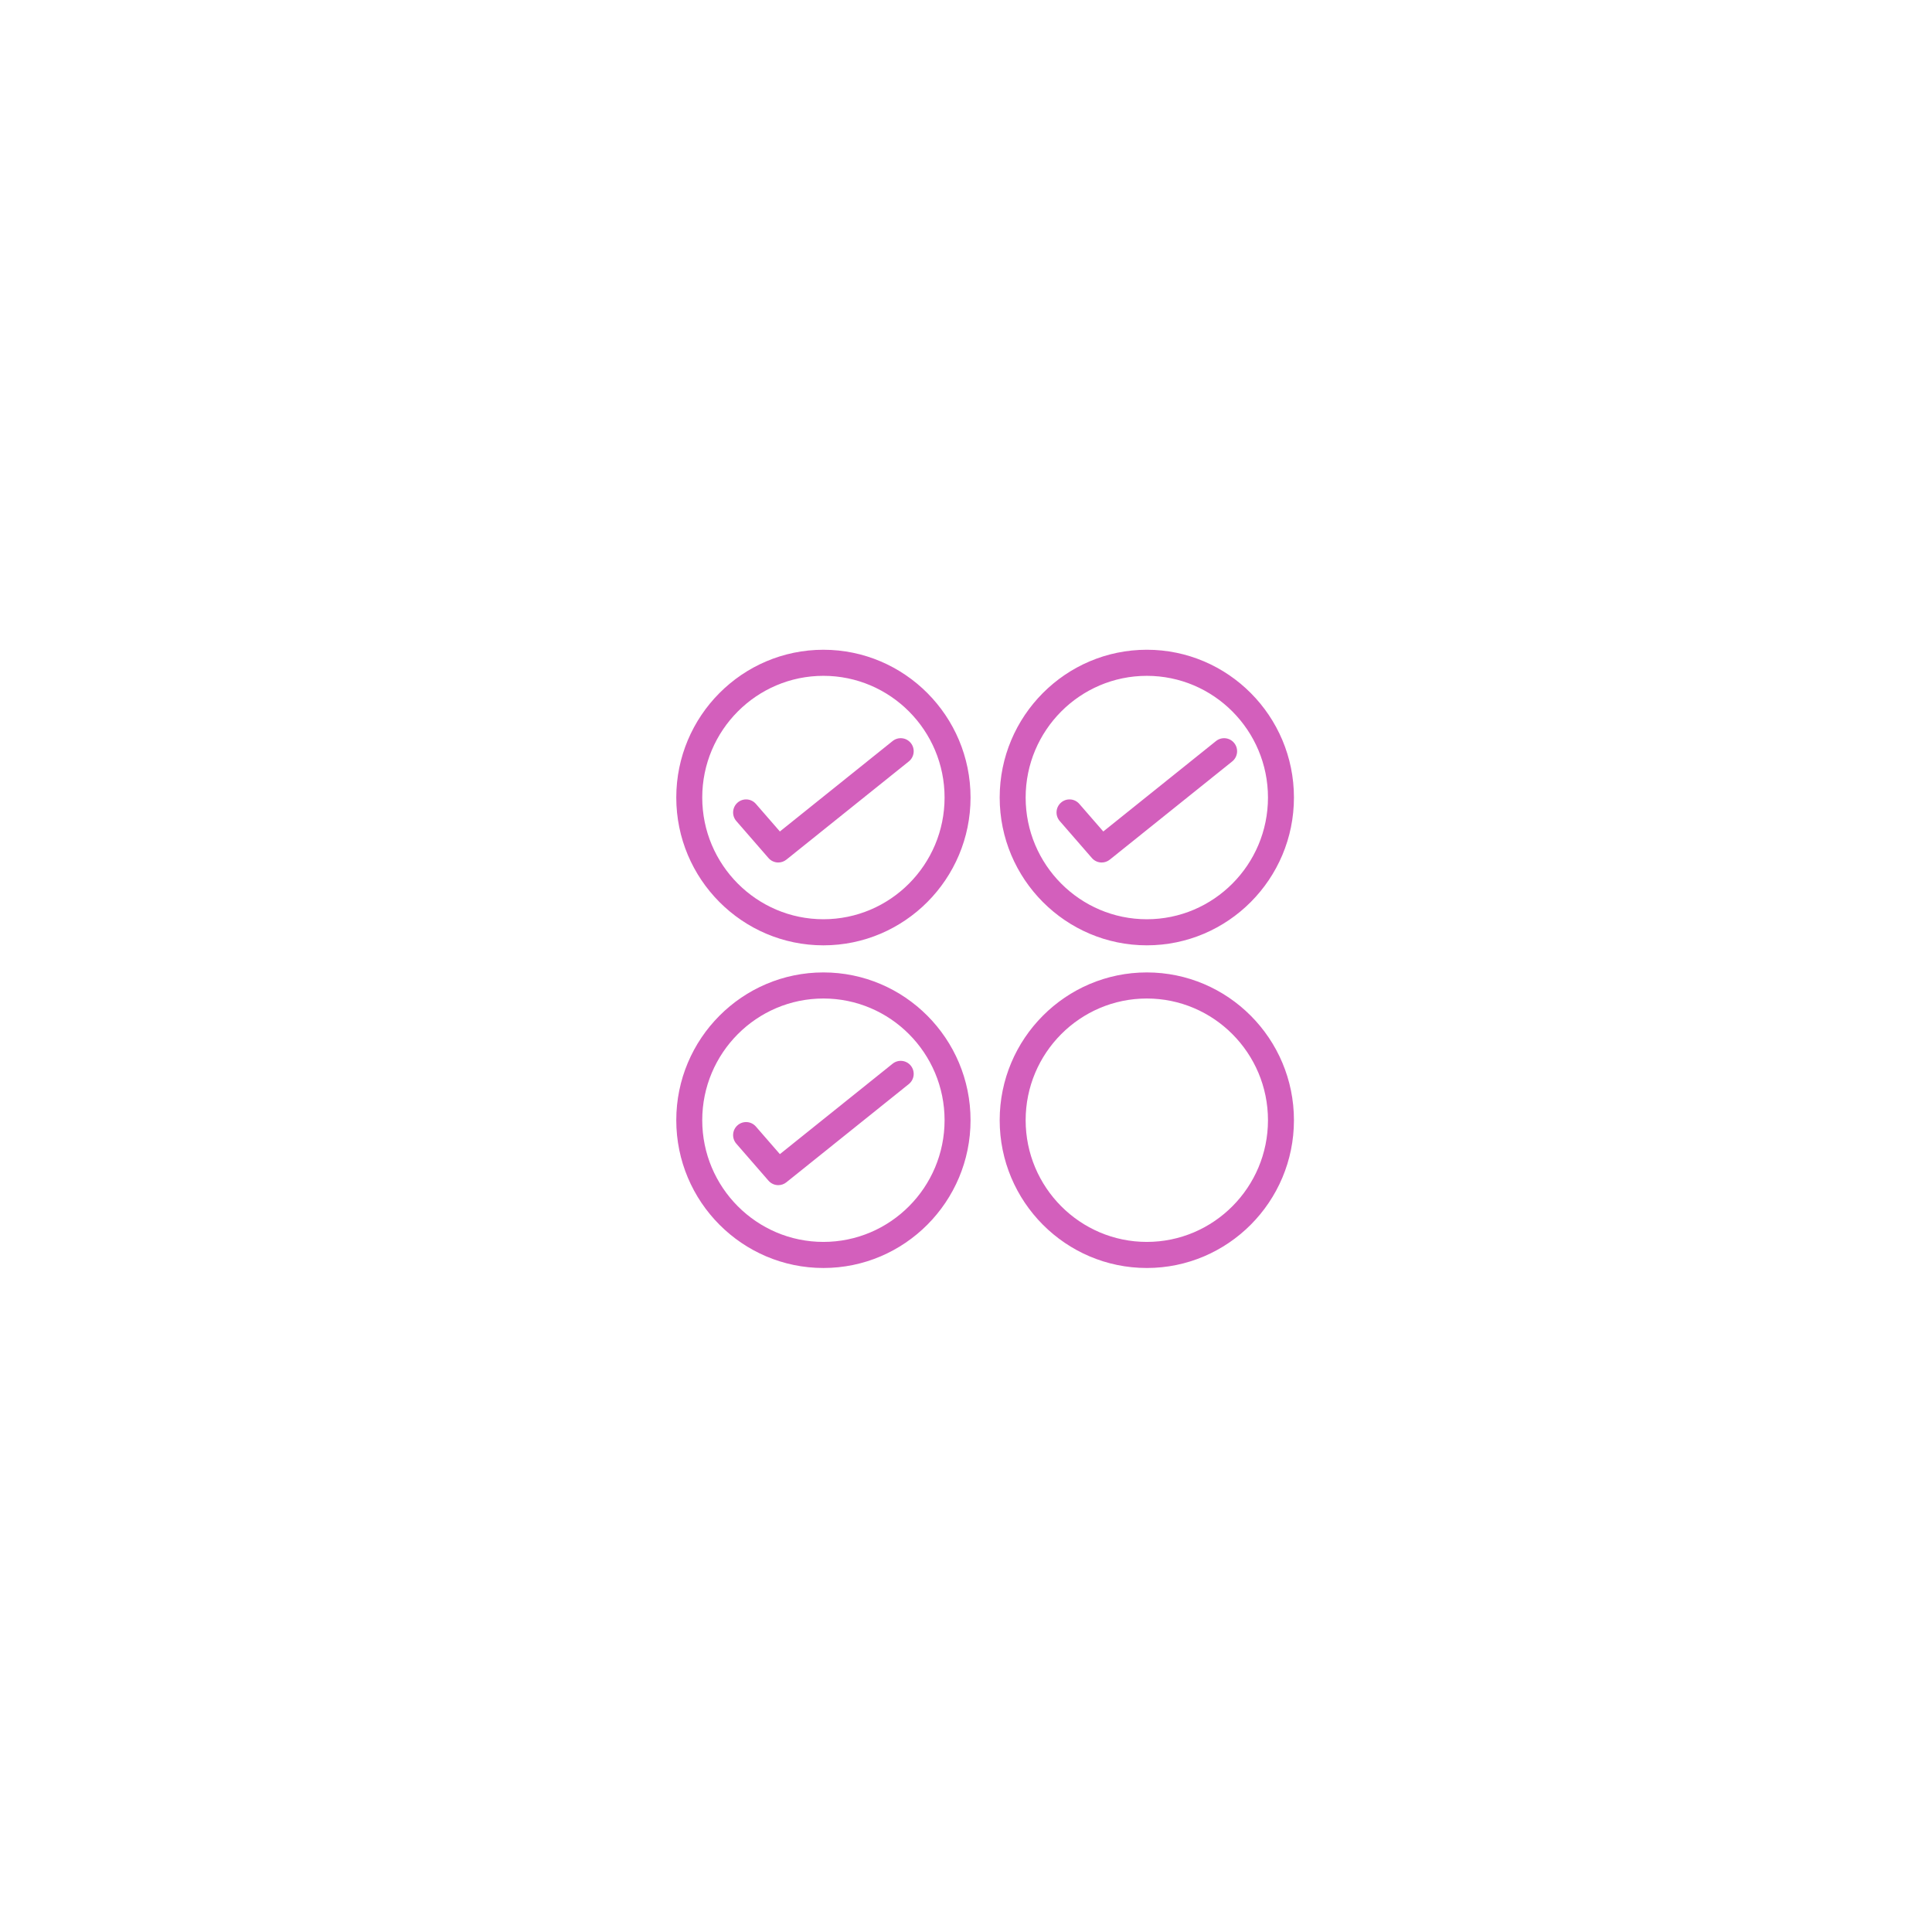<?xml version="1.0" encoding="UTF-8" standalone="no"?>
<svg
   xmlns:dc="http://purl.org/dc/elements/1.1/"
   xmlns:cc="http://creativecommons.org/ns#"
   xmlns:rdf="http://www.w3.org/1999/02/22-rdf-syntax-ns#"
   xmlns:svg="http://www.w3.org/2000/svg"
   xmlns="http://www.w3.org/2000/svg"
   xmlns:sodipodi="http://sodipodi.sourceforge.net/DTD/sodipodi-0.dtd"
   xmlns:inkscape="http://www.inkscape.org/namespaces/inkscape"
   version="1.1"
   x="0px"
   y="0px"
   viewBox="0 0 100 100"
   enable-background="new 0 0 100 100"
   xml:space="preserve"
   id="svg26"
   sodipodi:docname="inc.svg"
   inkscape:version="0.92.1 r15371"><defs
     id="defs30" /><sodipodi:namedview
     pagecolor="#ffffff"
     bordercolor="#666666"
     borderopacity="1"
     objecttolerance="10"
     gridtolerance="10"
     guidetolerance="10"
     inkscape:pageopacity="0"
     inkscape:pageshadow="2"
     inkscape:window-width="1366"
     inkscape:window-height="706"
     id="namedview28"
     showgrid="false"
     inkscape:zoom="5.37"
     inkscape:cx="50"
     inkscape:cy="50"
     inkscape:window-x="-8"
     inkscape:window-y="-8"
     inkscape:window-maximized="1"
     inkscape:current-layer="svg26" /><g
     id="g24"
     transform="matrix(0.448,0,0,0.45,28.413,27.131)"
     style="fill:#d35fbc"><path
       d="m 31.711,14.445 c -9.373,0 -16.999,7.625 -16.999,16.999 0,9.374 7.625,16.999 16.999,16.999 9.374,0 16.999,-7.627 16.999,-17 0,-9.373 -7.626,-16.998 -16.999,-16.998 z m 0,30.997 c -7.719,0 -13.999,-6.28 -13.999,-13.999 0,-7.719 6.28,-13.999 13.999,-13.999 7.719,0 13.999,6.28 13.999,13.999 0,7.72 -6.28,13.999 -13.999,13.999 z"
       id="path10"
       inkscape:connector-curvature="0"
       style="fill:#d35fbc" /><path
       d="M 39.707,24.944 26.682,35.347 23.909,32.172 c -0.546,-0.624 -1.493,-0.687 -2.117,-0.143 -0.624,0.545 -0.688,1.493 -0.143,2.117 l 3.717,4.256 c 0.296,0.339 0.712,0.513 1.13,0.513 0.329,0 0.66,-0.107 0.936,-0.328 L 41.578,27.289 c 0.647,-0.517 0.753,-1.46 0.236,-2.108 -0.515,-0.648 -1.459,-0.753 -2.107,-0.237 z"
       id="path12"
       inkscape:connector-curvature="0"
       style="fill:#d35fbc" /><path
       d="m 31.711,51.559 c -9.373,0 -16.999,7.625 -16.999,16.998 0,9.373 7.625,16.999 16.999,16.999 9.374,0 16.999,-7.626 16.999,-16.999 0,-9.373 -7.626,-16.998 -16.999,-16.998 z m 0,30.997 c -7.719,0 -13.999,-6.28 -13.999,-13.999 0,-7.719 6.28,-13.998 13.999,-13.998 7.719,0 13.999,6.279 13.999,13.998 0,7.719 -6.28,13.999 -13.999,13.999 z"
       id="path14"
       inkscape:connector-curvature="0"
       style="fill:#d35fbc" /><path
       d="M 39.707,62.058 26.682,72.46 23.909,69.285 c -0.546,-0.624 -1.493,-0.688 -2.117,-0.144 -0.624,0.544 -0.688,1.493 -0.143,2.116 l 3.717,4.256 c 0.296,0.339 0.712,0.514 1.13,0.514 0.329,0 0.66,-0.107 0.936,-0.328 L 41.578,64.401 c 0.647,-0.517 0.753,-1.461 0.236,-2.108 -0.515,-0.645 -1.459,-0.752 -2.107,-0.235 z"
       id="path16"
       inkscape:connector-curvature="0"
       style="fill:#d35fbc" /><path
       d="m 69.076,48.442 c 9.373,0 16.998,-7.626 16.998,-16.999 0,-9.373 -7.625,-16.999 -16.998,-16.999 -9.373,0 -16.999,7.626 -16.999,16.999 0,9.373 7.626,16.999 16.999,16.999 z m 0,-30.997 c 7.719,0 13.998,6.28 13.998,13.999 0,7.719 -6.279,13.999 -13.998,13.999 -7.719,0 -13.999,-6.28 -13.999,-13.999 0,-7.719 6.28,-13.999 13.999,-13.999 z"
       id="path18"
       inkscape:connector-curvature="0"
       style="fill:#d35fbc" /><path
       d="m 63.862,38.915 c 0.328,0 0.659,-0.107 0.936,-0.328 L 78.944,27.289 c 0.646,-0.517 0.753,-1.46 0.235,-2.108 -0.516,-0.647 -1.46,-0.752 -2.108,-0.236 L 64.047,35.347 61.275,32.172 c -0.545,-0.624 -1.492,-0.688 -2.116,-0.143 -0.624,0.545 -0.688,1.493 -0.144,2.117 l 3.717,4.256 c 0.295,0.338 0.711,0.513 1.13,0.513 z"
       id="path20"
       inkscape:connector-curvature="0"
       style="fill:#d35fbc" /><path
       d="m 69.076,51.559 c -9.373,0 -16.999,7.625 -16.999,16.998 0,9.373 7.626,16.999 16.999,16.999 9.373,0 16.998,-7.626 16.998,-16.999 0,-9.373 -7.625,-16.998 -16.998,-16.998 z m 0,30.997 c -7.719,0 -13.999,-6.28 -13.999,-13.999 0,-7.719 6.28,-13.998 13.999,-13.998 7.719,0 13.998,6.279 13.998,13.998 0,7.719 -6.279,13.999 -13.998,13.999 z"
       id="path22"
       inkscape:connector-curvature="0"
       style="fill:#d35fbc" /></g></svg>